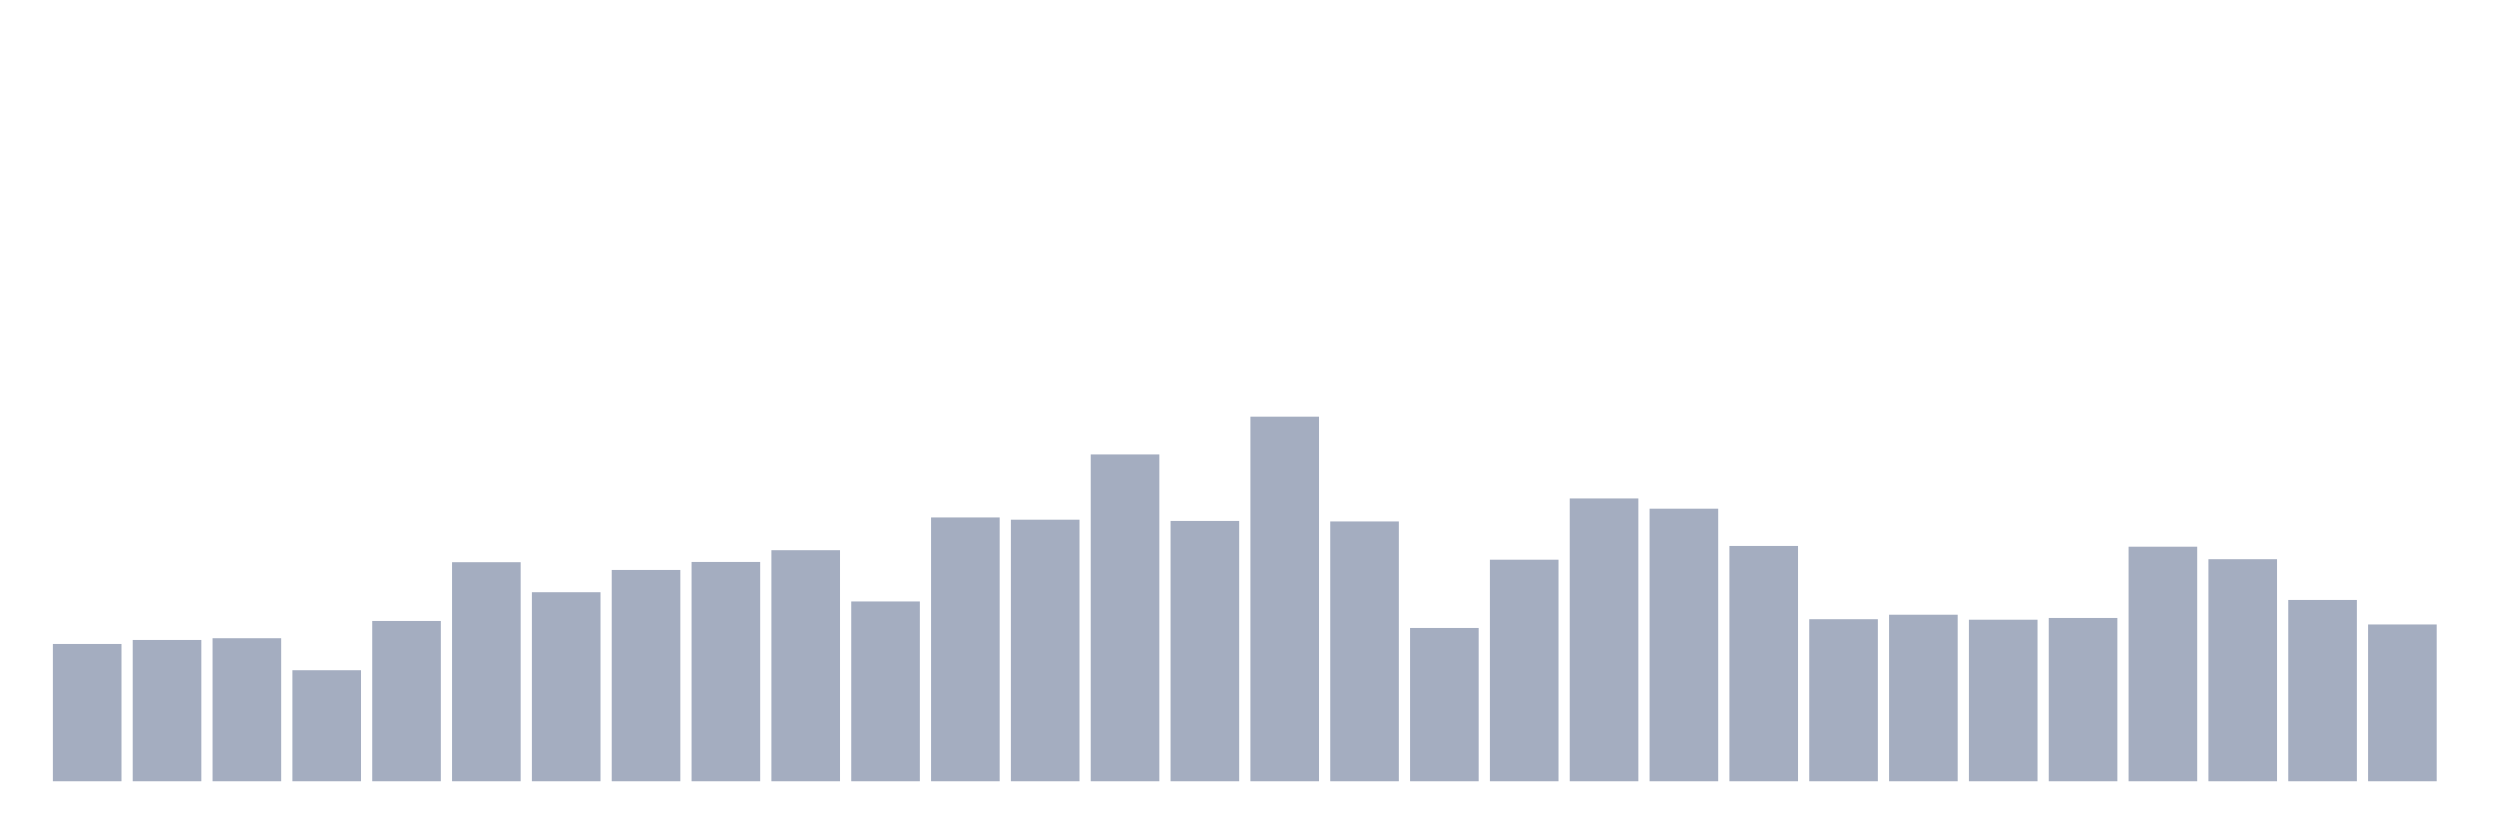 <svg xmlns="http://www.w3.org/2000/svg" viewBox="0 0 480 160"><g transform="translate(10,10)"><rect class="bar" x="0.153" width="13.175" y="113.642" height="26.358" fill="rgb(164,173,192)"></rect><rect class="bar" x="15.482" width="13.175" y="112.874" height="27.126" fill="rgb(164,173,192)"></rect><rect class="bar" x="30.81" width="13.175" y="112.538" height="27.462" fill="rgb(164,173,192)"></rect><rect class="bar" x="46.138" width="13.175" y="118.683" height="21.317" fill="rgb(164,173,192)"></rect><rect class="bar" x="61.466" width="13.175" y="109.225" height="30.775" fill="rgb(164,173,192)"></rect><rect class="bar" x="76.794" width="13.175" y="97.942" height="42.058" fill="rgb(164,173,192)"></rect><rect class="bar" x="92.123" width="13.175" y="103.704" height="36.296" fill="rgb(164,173,192)"></rect><rect class="bar" x="107.451" width="13.175" y="99.431" height="40.569" fill="rgb(164,173,192)"></rect><rect class="bar" x="122.779" width="13.175" y="97.894" height="42.106" fill="rgb(164,173,192)"></rect><rect class="bar" x="138.107" width="13.175" y="95.638" height="44.362" fill="rgb(164,173,192)"></rect><rect class="bar" x="153.436" width="13.175" y="105.48" height="34.52" fill="rgb(164,173,192)"></rect><rect class="bar" x="168.764" width="13.175" y="89.348" height="50.652" fill="rgb(164,173,192)"></rect><rect class="bar" x="184.092" width="13.175" y="89.781" height="50.219" fill="rgb(164,173,192)"></rect><rect class="bar" x="199.42" width="13.175" y="77.25" height="62.75" fill="rgb(164,173,192)"></rect><rect class="bar" x="214.748" width="13.175" y="90.021" height="49.979" fill="rgb(164,173,192)"></rect><rect class="bar" x="230.077" width="13.175" y="70" height="70" fill="rgb(164,173,192)"></rect><rect class="bar" x="245.405" width="13.175" y="90.117" height="49.883" fill="rgb(164,173,192)"></rect><rect class="bar" x="260.733" width="13.175" y="110.569" height="29.431" fill="rgb(164,173,192)"></rect><rect class="bar" x="276.061" width="13.175" y="97.462" height="42.538" fill="rgb(164,173,192)"></rect><rect class="bar" x="291.39" width="13.175" y="85.7" height="54.3" fill="rgb(164,173,192)"></rect><rect class="bar" x="306.718" width="13.175" y="87.668" height="52.332" fill="rgb(164,173,192)"></rect><rect class="bar" x="322.046" width="13.175" y="94.822" height="45.178" fill="rgb(164,173,192)"></rect><rect class="bar" x="337.374" width="13.175" y="108.889" height="31.111" fill="rgb(164,173,192)"></rect><rect class="bar" x="352.702" width="13.175" y="108.025" height="31.975" fill="rgb(164,173,192)"></rect><rect class="bar" x="368.031" width="13.175" y="108.985" height="31.015" fill="rgb(164,173,192)"></rect><rect class="bar" x="383.359" width="13.175" y="108.649" height="31.351" fill="rgb(164,173,192)"></rect><rect class="bar" x="398.687" width="13.175" y="94.966" height="45.034" fill="rgb(164,173,192)"></rect><rect class="bar" x="414.015" width="13.175" y="97.366" height="42.634" fill="rgb(164,173,192)"></rect><rect class="bar" x="429.344" width="13.175" y="105.192" height="34.808" fill="rgb(164,173,192)"></rect><rect class="bar" x="444.672" width="13.175" y="109.897" height="30.103" fill="rgb(164,173,192)"></rect></g></svg>